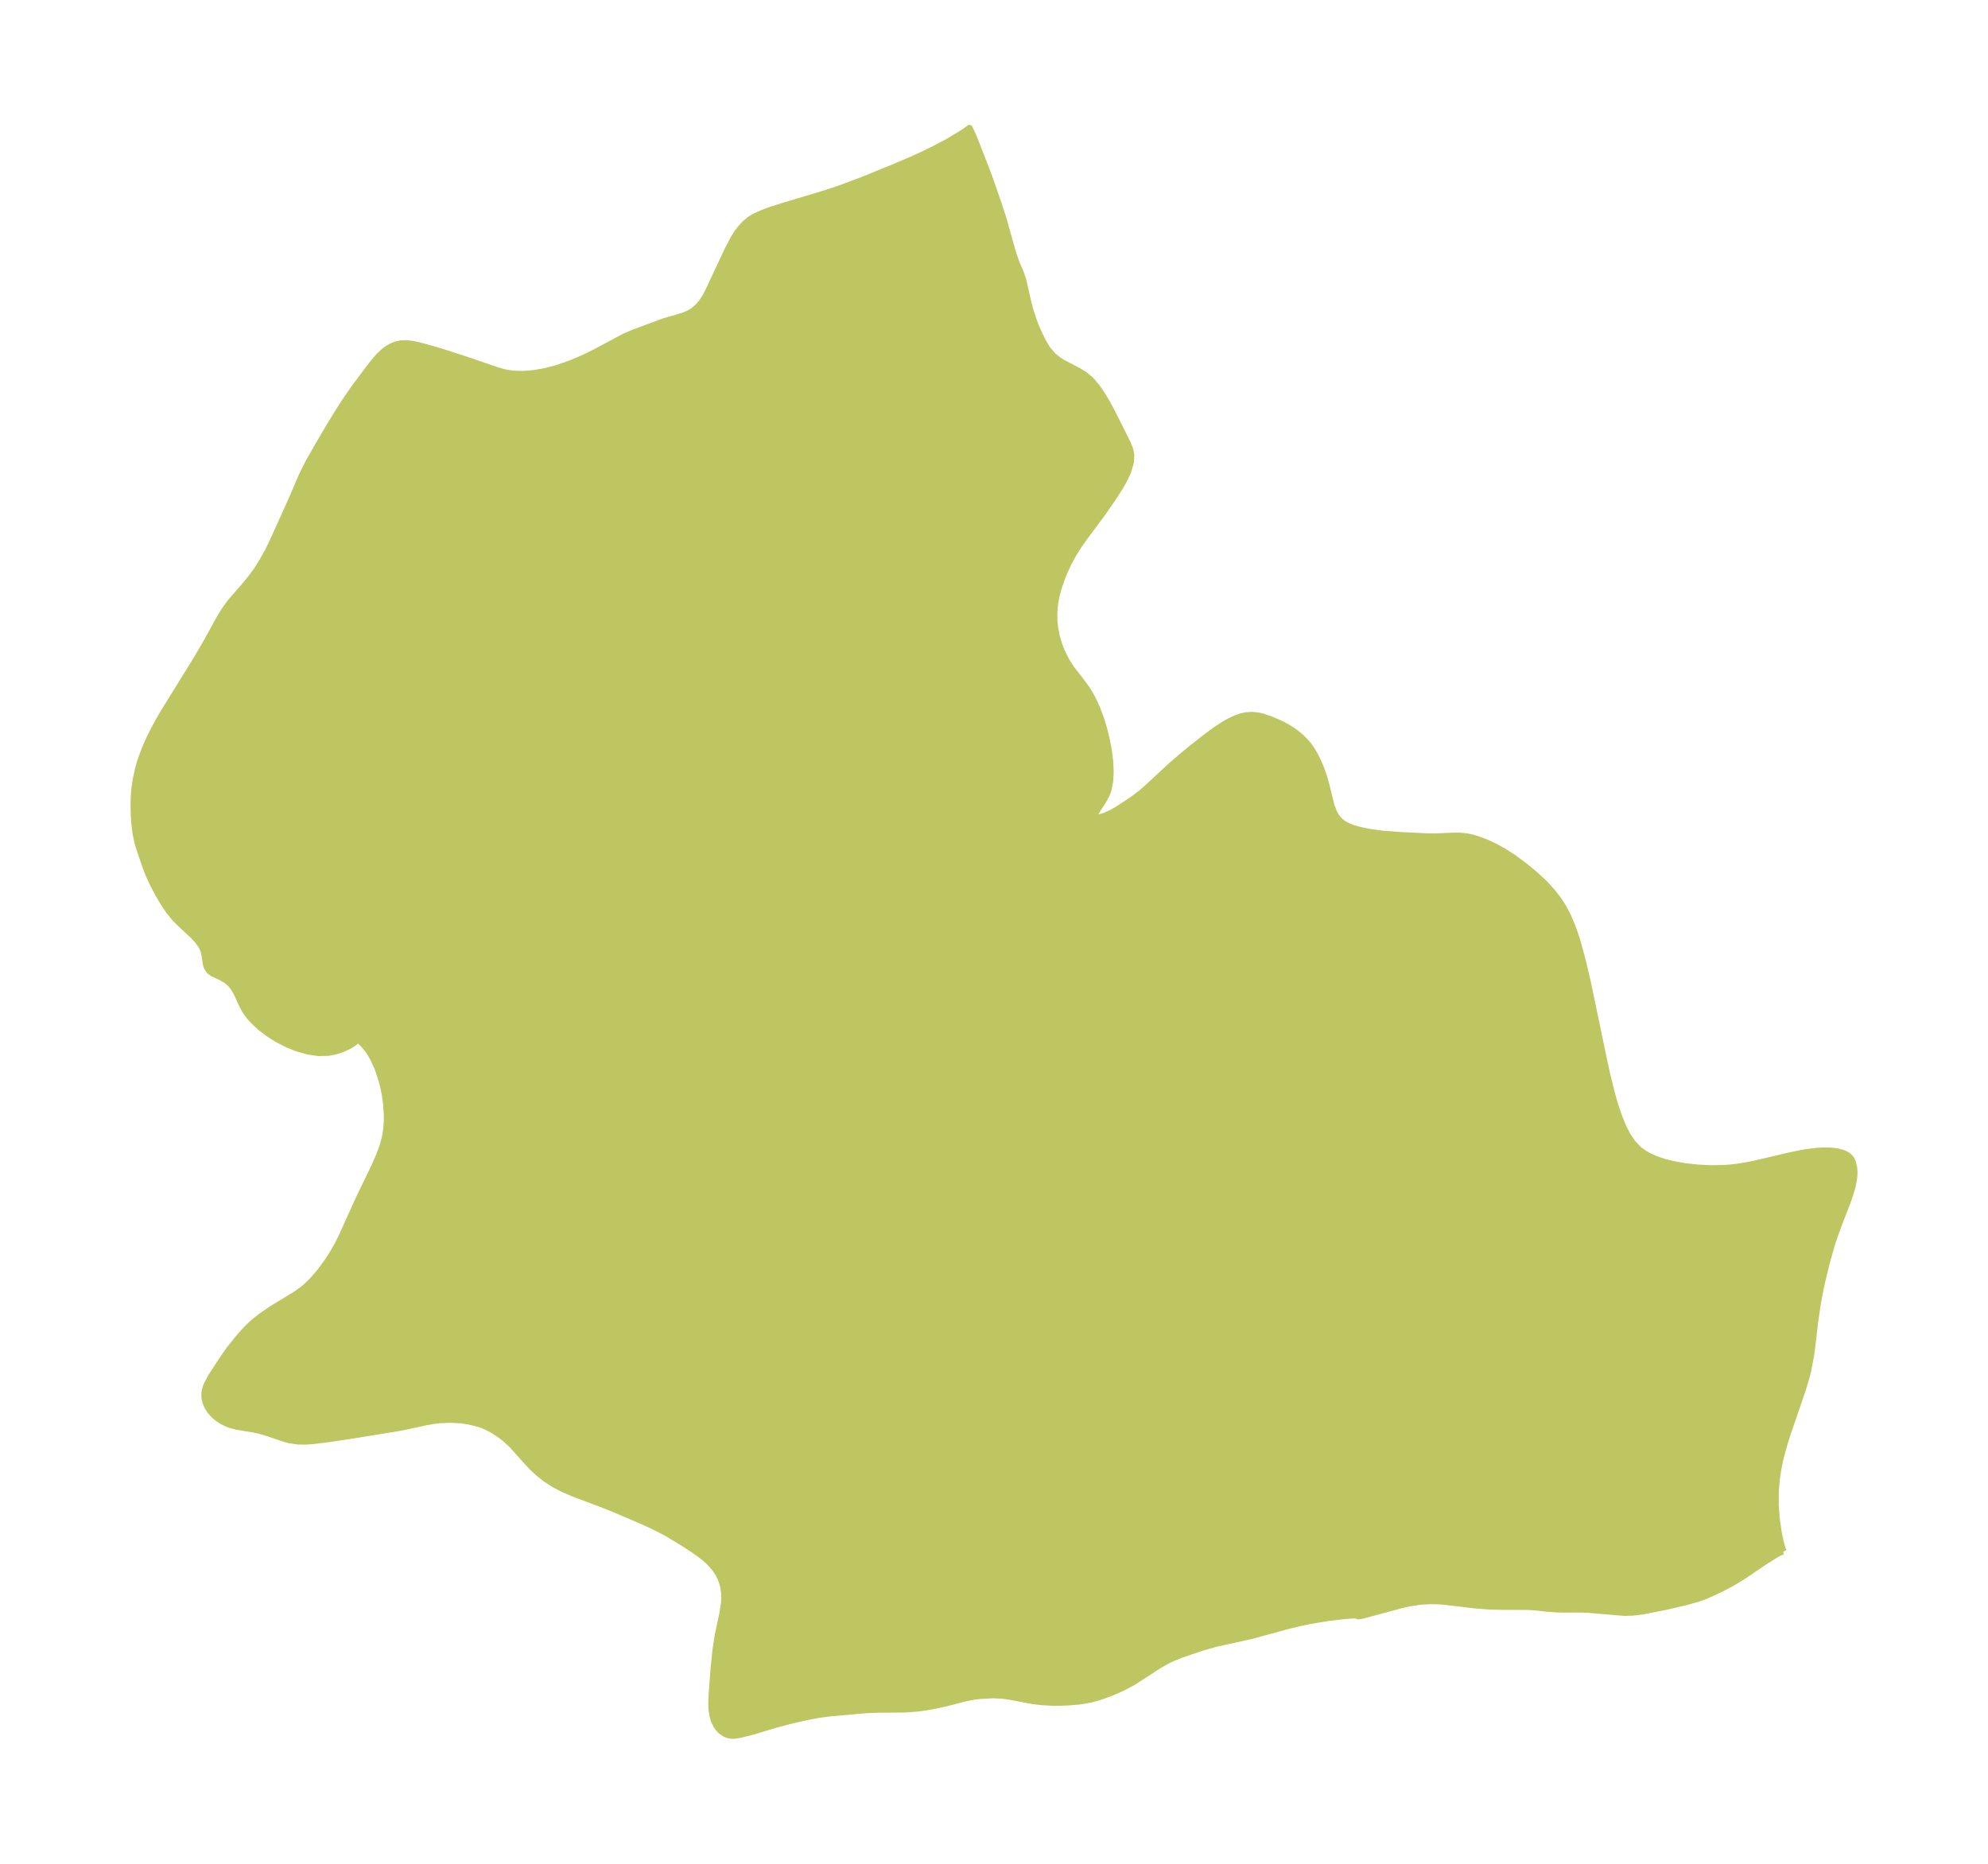 <?xml version="1.0" encoding="UTF-8"?>
<!DOCTYPE svg  PUBLIC '-//W3C//DTD SVG 1.1//EN'  'http://www.w3.org/Graphics/SVG/1.1/DTD/svg11.dtd'>
<svg width="299.24pt" height="280.51pt" version="1.1" viewBox="0 0 299.24 280.51" xmlns="http://www.w3.org/2000/svg" xmlns:xlink="http://www.w3.org/1999/xlink">
 <defs>
  <style type="text/css">*{stroke-linejoin: round; stroke-linecap: butt}</style>
 </defs>
 <g id="figure_1">
  <g id="patch_1">
   <path d="m0 280.51h299.24v-280.51h-299.24v280.51z" fill="none"/>
  </g>
  <g id="axes_1">
   <g id="PatchCollection_1">
    <defs>
     <path id="m6f3a4e8211" d="m268.46-46.961-0.069-0.042-0.333 0.08-0.52 0.26-0.58 0.341-1.56 0.99-2.865 1.954-1.861 1.14-1.677 0.874-2.178 1.009-1.209 0.443-1.906 0.534-2.887 0.669-3.587 0.711-1.483 0.176-1.242 0.033-5.538-0.468-0.951-0.036-2.768 0.008-0.905-0.027-1.431-0.098-1.906-0.21-0.893-0.058-4.483-0.025-1.431-0.04-2.217-0.175-4.694-0.559-1.073-0.067-0.952-0.008-1.545 0.092-1.765 0.283-1.361 0.325-5.258 1.42-0.649 0.148-0.271 0.013-0.028-0.08-0.481-0.05-0.651 0.026-1.282 0.113-2.285 0.279-2.659 0.451-1.415 0.299-1.873 0.453-5.277 1.448-5.383 1.187-2.166 0.61-3.054 1.042-1.039 0.403-1.021 0.462-1.385 0.784-3.875 2.515-1.501 0.8-0.951 0.435-0.922 0.384-1.323 0.487-0.807 0.25-0.906 0.232-0.839 0.167-0.976 0.139-1.408 0.117-1.261 0.054-1.138 0.005-1.662-0.088-1.397-0.167-3.414-0.646-1.081-0.157-1.467-0.073-1.96 0.11-0.973 0.118-1.064 0.199-3.236 0.827-1.466 0.322-1.345 0.241-1.441 0.197-1.765 0.128-4.117 0.033-1.736 0.072-5.477 0.486-1.617 0.211-1.998 0.377-2.256 0.523-2.572 0.685-3.172 0.963-1.778 0.448-0.918 0.149-0.411 0.009-0.501-0.071-0.303-0.098-0.301-0.143-0.52-0.365-0.439-0.465-0.24-0.341-0.354-0.707-0.198-0.637-0.078-0.373-0.084-0.612-0.041-0.596-0.007-0.749 0.072-1.36 0.288-3.786 0.261-2.559 0.362-2.304 0.691-3.238 0.231-1.479 0.044-0.685-0.017-0.815-0.08-0.678-0.104-0.508-0.164-0.569-0.224-0.584-0.338-0.677-0.493-0.751-0.981-1.079-0.65-0.565-0.701-0.539-0.938-0.657-1.669-1.091-2.18-1.311-1.068-0.576-1.361-0.671-1.276-0.584-4.151-1.782-1.789-0.728-4.583-1.721-1.458-0.629-1.388-0.717-1.268-0.816-1.17-0.925-0.863-0.809-0.643-0.67-2.147-2.411-0.525-0.536-0.706-0.645-0.784-0.614-1.099-0.733-1.159-0.598-0.525-0.207-0.783-0.253-1.317-0.305-1.131-0.162-1.549-0.08-1.618 0.071-0.835 0.098-1.148 0.195-2.845 0.619-1.5 0.294-7.289 1.181-3.202 0.475-2.288 0.279-1.06 0.072-1.169-0.019-1.181-0.175-0.72-0.183-2.978-0.999-1.024-0.285-0.774-0.16-2.579-0.432-0.872-0.237-0.564-0.214-0.668-0.329-0.695-0.454-0.559-0.475-0.527-0.586-0.435-0.67-0.28-0.656-0.149-0.669-0.014-0.678 0.056-0.391 0.129-0.479 0.195-0.496 0.624-1.15 1.617-2.501 1.046-1.492 1.218-1.538 0.995-1.153 0.608-0.644 0.59-0.565 0.652-0.56 0.959-0.736 1.493-1.011 3.587-2.194 1.026-0.737 0.574-0.485 0.751-0.731 0.876-0.98 0.549-0.683 0.816-1.111 0.53-0.787 0.695-1.133 0.588-1.076 0.5-1.016 2.561-5.657 2.343-4.855 0.735-1.673 0.521-1.428 0.325-1.202 0.126-0.654 0.12-0.933 0.056-0.92 0.004-0.902-0.132-1.868-0.15-1.058-0.201-1.053-0.29-1.187-0.588-1.797-0.645-1.448-0.5-0.886-0.41-0.609-0.805-0.951-0.532-0.441-0.333-0.071-0.02 0.099-0.306 0.312-0.666 0.432-0.884 0.437-0.846 0.318-0.664 0.186-0.906 0.161-1.449 0.032-1.486-0.205-1.667-0.459-1.535-0.614-1.463-0.753-1.361-0.858-1.228-0.938-0.988-0.915-0.729-0.816-0.59-0.827-0.603-1.167-0.493-1.115-0.263-0.52-0.416-0.685-0.387-0.475-0.437-0.405-0.299-0.218-0.584-0.344-1.474-0.703-0.392-0.301-0.398-0.608-0.12-0.39-0.198-1.335-0.114-0.526-0.132-0.404-0.222-0.478-0.583-0.83-0.768-0.819-1.808-1.673-0.84-0.834-0.933-1.145-0.858-1.281-0.794-1.368-0.737-1.413-0.591-1.26-0.499-1.29-0.453-1.309-0.515-1.528-0.255-0.868-0.259-1.176-0.196-1.494-0.084-1.15-0.047-1.533 0.032-1.557 0.088-1.081 0.197-1.396 0.368-1.7 0.291-1.012 0.626-1.747 0.697-1.61 0.734-1.486 0.738-1.364 0.895-1.518 4.819-7.775 1.53-2.631 1.775-3.238 0.764-1.27 0.592-0.857 0.52-0.674 1.948-2.234 1.272-1.568 0.707-0.998 0.812-1.3 0.79-1.423 0.744-1.507 2.802-6.213 1.624-3.779 0.913-1.827 1.406-2.481 1.681-2.857 1.294-2.119 1.138-1.785 1.26-1.821 1.957-2.642 1.055-1.371 0.753-0.883 0.799-0.767 0.568-0.427 0.648-0.374 0.684-0.266 0.756-0.148 0.779-0.021 1.039 0.134 0.935 0.21 2.067 0.566 1.516 0.457 3.947 1.289 4.14 1.42 0.92 0.26 0.639 0.138 0.811 0.113 1.573 0.046 1.63-0.139 1.662-0.295 1.673-0.434 1.819-0.619 1.73-0.71 1.058-0.484 1.04-0.509 4.628-2.469 1.467-0.63 4.516-1.666 1.838-0.52 1.142-0.36 0.719-0.312 0.554-0.325 0.763-0.631 0.661-0.766 0.56-0.868 0.575-1.161 2.69-5.749 0.977-1.865 0.462-0.732 0.537-0.716 0.651-0.7 0.74-0.608 0.514-0.324 0.594-0.307 0.901-0.388 0.944-0.357 2.068-0.665 6.272-1.885 2.436-0.809 3.166-1.192 5.112-2.078 2.3-0.987 1.492-0.678 1.659-0.8 1.557-0.805 1.046-0.579 1.602-0.962 0.816-0.529 0.46-0.326 0.094-0.101 0.513 1.111 0.446 1.099 1.578 4.042 0.612 1.669 1.163 3.358 0.734 2.229 1.505 5.349 0.521 1.486 0.609 1.413 0.373 1.059 0.793 3.502 0.32 1.174 0.373 1.177 0.43 1.153 0.723 1.601 0.431 0.845 0.47 0.788 0.273 0.385 0.823 0.925 0.766 0.599 0.557 0.348 2.443 1.276 0.913 0.573 0.745 0.621 0.392 0.404 0.631 0.763 0.516 0.719 0.547 0.851 0.605 1.04 0.78 1.467 2.165 4.332 0.416 1.016 0.159 0.785-0.065 1.138-0.4 1.356-0.566 1.231-0.614 1.09-1.167 1.807-1.433 2.069-2.769 3.726-0.879 1.24-0.858 1.371-0.811 1.524-0.711 1.598-0.645 1.831-0.363 1.37-0.234 1.385-0.075 1.124 0.02 1.101 0.099 1.036 0.267 1.415 0.388 1.282 0.506 1.233 0.608 1.172 0.698 1.097 1.584 2.036 0.768 1.046 0.8 1.358 0.686 1.472 0.585 1.554 0.492 1.607 0.402 1.633 0.307 1.633 0.201 1.604 0.076 1.544-0.075 1.446-0.262 1.304-0.248 0.671-0.508 0.967-0.9 1.365-0.212 0.372-0.146 0.459 0.092 0.299 0.479 0.076 0.793-0.208 0.999-0.433 1.115-0.619 2.199-1.451 1.246-0.938 0.812-0.696 3.902-3.61 1.605-1.38 1.418-1.16 1.994-1.57 1.639-1.21 1.197-0.78 0.779-0.437 1.012-0.473 0.831-0.281 0.688-0.141 0.863-0.06 0.921 0.091 0.751 0.179 1.057 0.363 1.097 0.462 0.754 0.356 0.731 0.394 0.736 0.457 0.642 0.463 0.683 0.577 0.518 0.506 0.557 0.638 0.546 0.77 0.434 0.738 0.362 0.713 0.446 1.008 0.322 0.839 0.275 0.823 0.342 1.203 0.727 2.959 0.392 1.055 0.274 0.518 0.359 0.505 0.353 0.371 0.518 0.398 0.535 0.298 0.613 0.257 1.149 0.341 0.897 0.199 1.121 0.2 1.561 0.21 2.765 0.203 4.047 0.196 1.079 0.013 2.622-0.116 1-0.006 1.008 0.086 0.817 0.161 0.861 0.245 1.427 0.535 1.06 0.488 1.387 0.75 1.587 1.012 1.671 1.236 1.583 1.303 1.475 1.375 1.132 1.242 0.768 0.985 0.638 0.947 0.231 0.382 0.723 1.383 0.622 1.466 0.421 1.173 0.383 1.204 0.741 2.699 0.795 3.395 2.561 12.262 0.406 1.826 0.752 2.981 0.42 1.441 0.568 1.694 0.655 1.595 0.636 1.224 0.745 1.101 0.884 0.944 0.345 0.285 0.596 0.413 0.672 0.38 1.105 0.489 1.184 0.394 1.245 0.316 1.849 0.335 1.915 0.214 1.956 0.097 1.977-0.031 1.128-0.083 1.042-0.125 1.381-0.226 1.375-0.278 4.927-1.164 1.766-0.367 0.921-0.158 1.488-0.182 1.086-0.058 1.017 0.02 1.025 0.124 0.886 0.248 0.532 0.269 0.423 0.356 0.175 0.228 0.244 0.493 0.181 0.73 0.053 0.544-5.53e-4 0.595-0.062 0.652-0.2 1.034-0.289 1.038-0.505 1.451-1.235 3.19-0.64 1.754-0.495 1.5-0.719 2.54-0.676 2.792-0.297 1.374-0.394 2.095-0.401 2.723-0.456 3.903-0.179 1.291-0.4 2.096-0.265 1.046-0.519 1.744-2.304 6.73-0.451 1.415-0.359 1.248-0.318 1.265-0.336 1.669-0.184 1.273-0.148 1.811-0.015 1.992 0.141 2.051 0.276 1.957 0.187 0.968 0.192 0.841 0.257 0.92 0.162 0.355" stroke="#bdc660"/>
    </defs>
    <g clip-path="url(#p45e5f1f490)">
     <use y="280.512" fill="#bdc660" stroke="#bdc660" xlink:href="#m6f3a4e8211"/>
    </g>
   </g>
  </g>
 </g>
 <defs>
  <clipPath id="p45e5f1f490">
   <rect x="7.2" y="7.2" width="284.84" height="266.11"/>
  </clipPath>
 </defs>
</svg>
